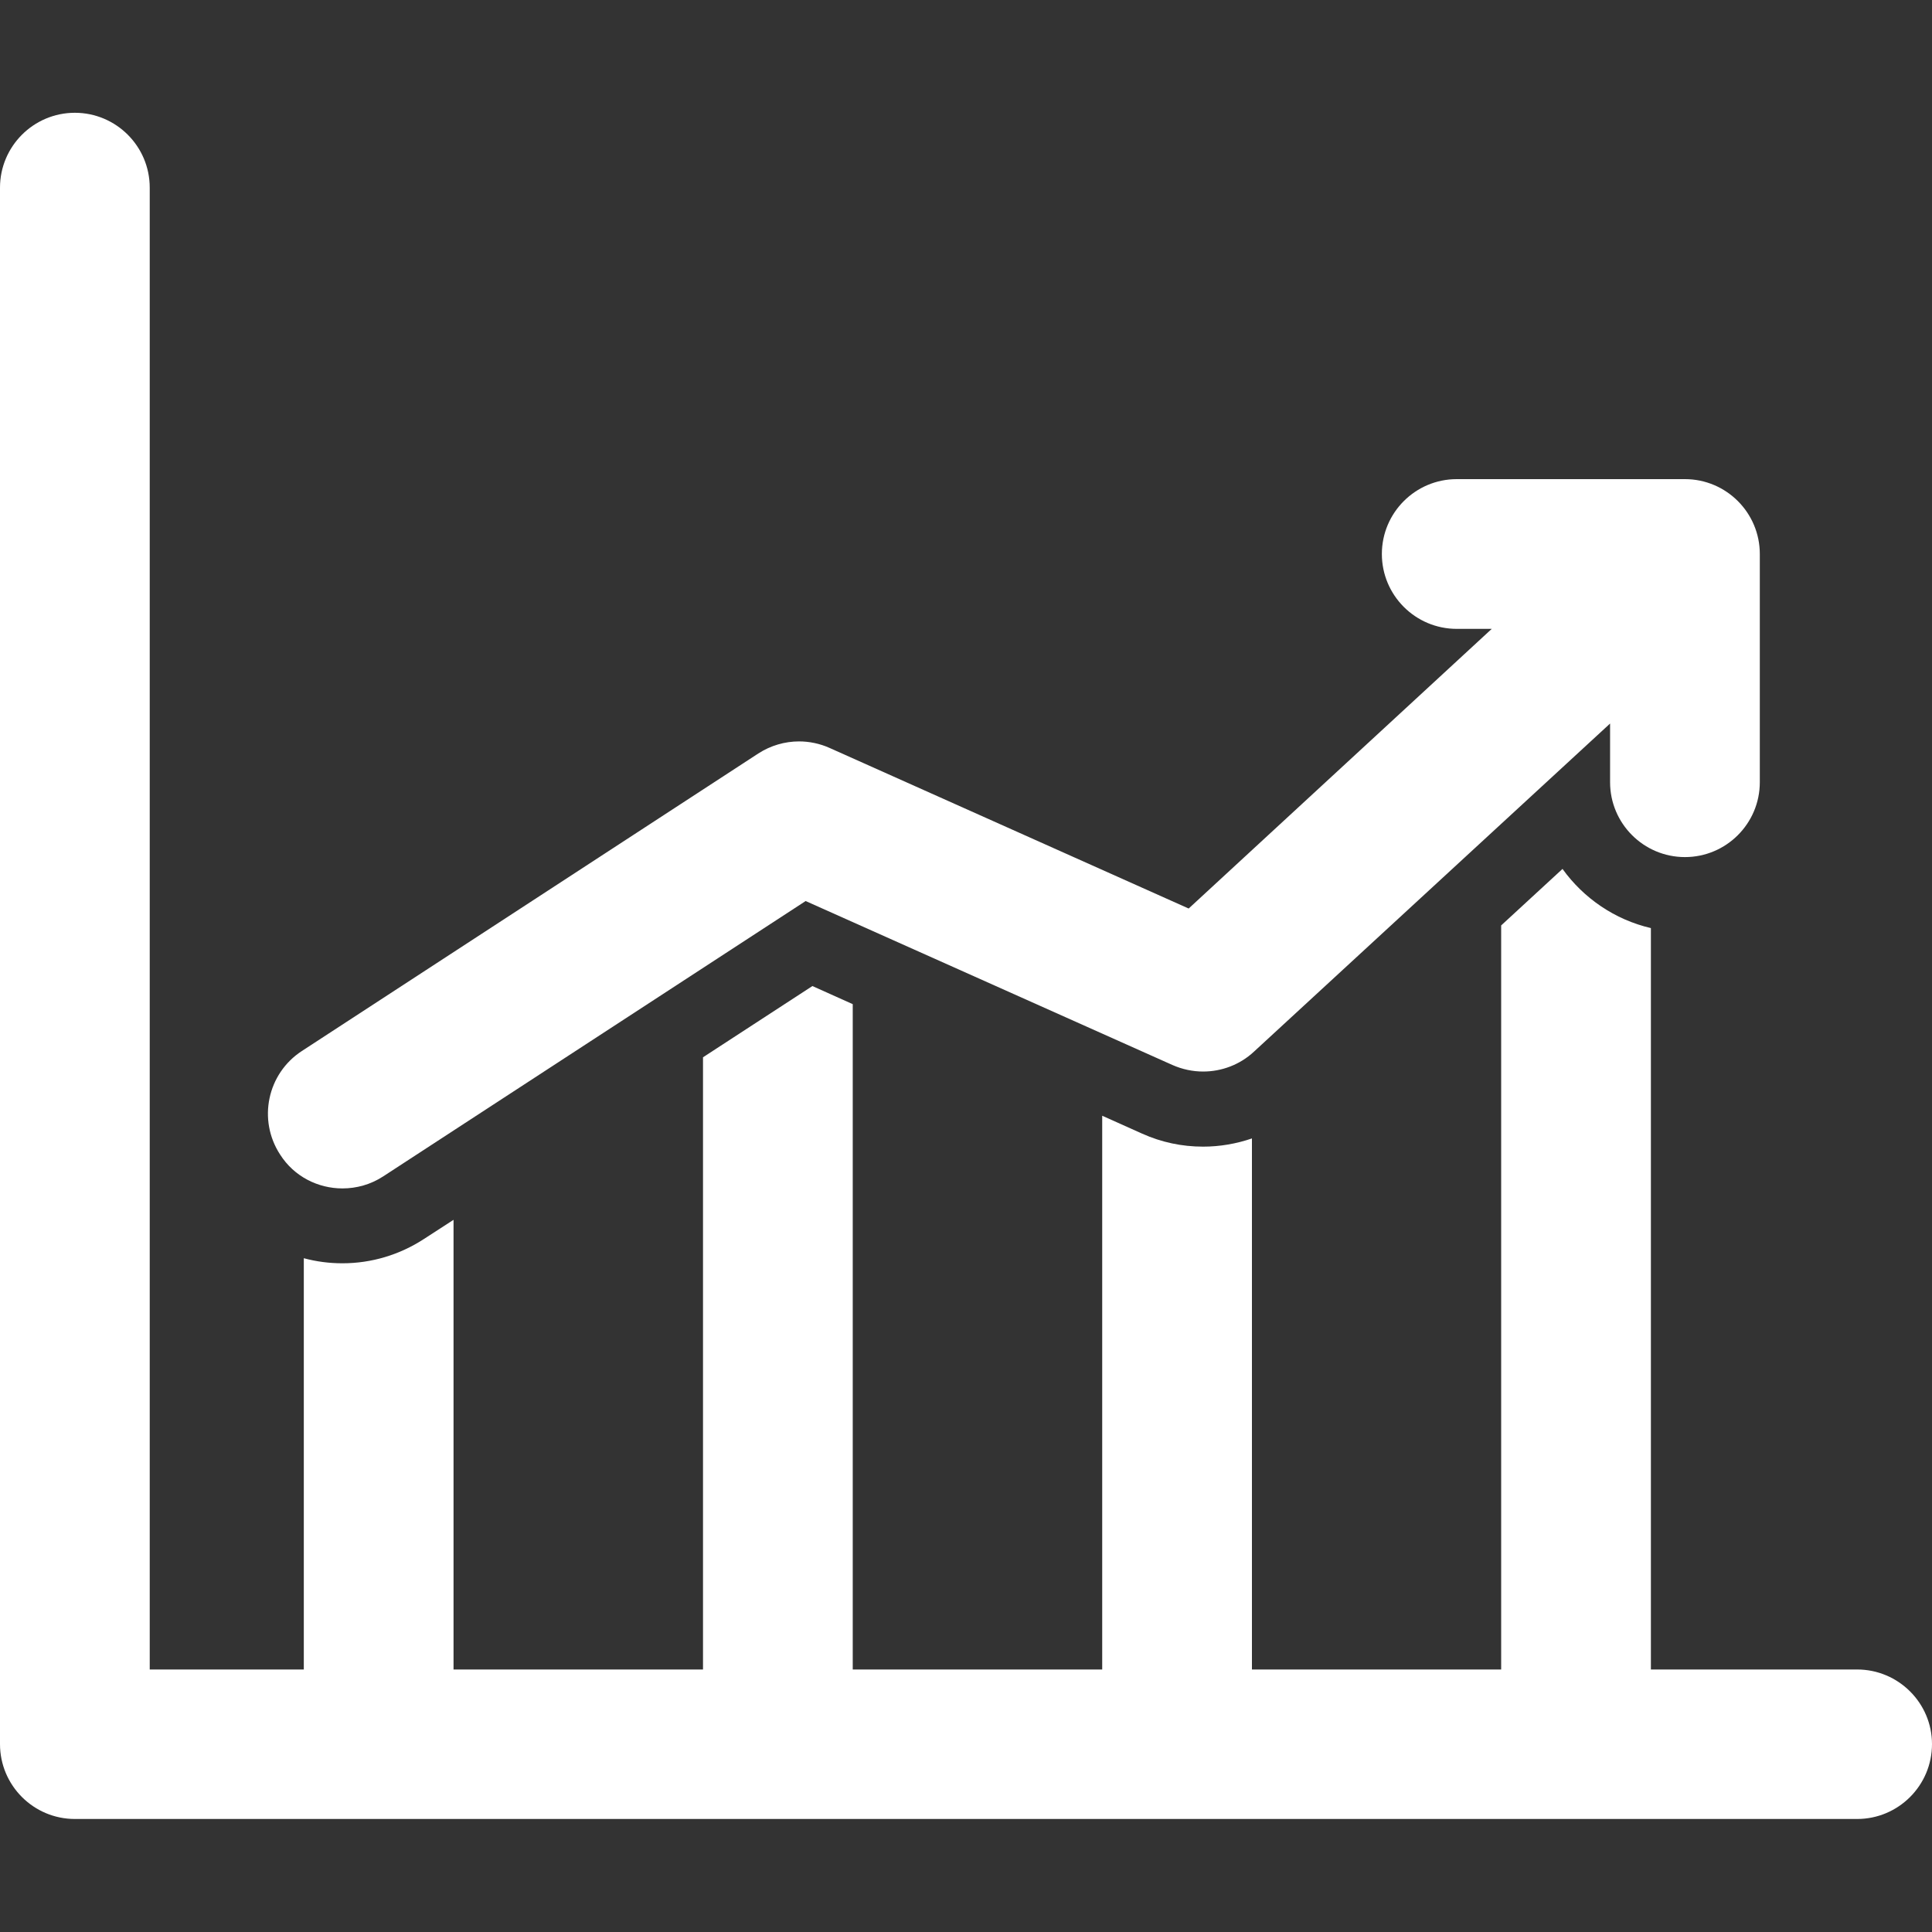 <?xml version="1.0" encoding="utf-8"?>
<!-- Generator: Adobe Illustrator 17.1.0, SVG Export Plug-In . SVG Version: 6.00 Build 0)  -->
<!DOCTYPE svg PUBLIC "-//W3C//DTD SVG 1.1//EN" "http://www.w3.org/Graphics/SVG/1.1/DTD/svg11.dtd">
<svg version="1.1" id="Capa_1" xmlns="http://www.w3.org/2000/svg" xmlns:xlink="http://www.w3.org/1999/xlink" x="0px" y="0px"
	 viewBox="0 0 800 800" enable-background="new 0 0 800 800" xml:space="preserve">
<rect x="0" y="0" width="800" height="800" fill="#333333" stroke="none"/>
<g>
	<g>
		<path fill="#FFFFFF" d="M141.8,492.1c5.8,0,11.7-1.6,16.9-5l174.9-114l151.9,67.9c4.1,1.8,8.4,2.7,12.7,2.7c7.6,0,15.2-2.8,21-8.2
			l147.5-135.9v24.3c0,17.1,13.9,31,31,31c17.1,0,31-13.9,31-31v-94.5c0-17.1-13.9-31-31-31h-94.5c-17.1,0-31,13.9-31,31
			s13.9,31,31,31h14.5L492.2,376.2l-148.7-66.5c-4-1.8-8.4-2.7-12.6-2.7c-5.9,0-11.8,1.7-16.9,5l-189,123.2
			c-14.3,9.3-18.4,28.5-9,42.9C121.8,487.2,131.7,492.1,141.8,492.1z"/>
		<path fill="#FFFFFF" d="M769,691.3h-85.4v-307c-15-3.5-27.9-12.4-36.6-24.5l-25.4,23.4v308.1H518.4V471.4
			c-6.4,2.2-13.3,3.4-20.2,3.4c-8.8,0-17.3-1.8-25.3-5.4l-16.5-7.4v229.3H353.1V415.8l-16.7-7.5l-45.3,29.5v253.5H187.8V505.1
			l-12.2,7.9c-10.1,6.6-21.8,10.1-33.8,10.1c-5.5,0-10.8-0.7-16-2.1v170.3H62V77.7c0-17.1-13.9-31-31-31c-17.1,0-31,13.9-31,31
			v644.5c0,17.1,13.9,31,31,31h738c17.1,0,31-13.9,31-31C800,705.2,786.1,691.3,769,691.3z"/>
	</g>
</g>
</svg>
